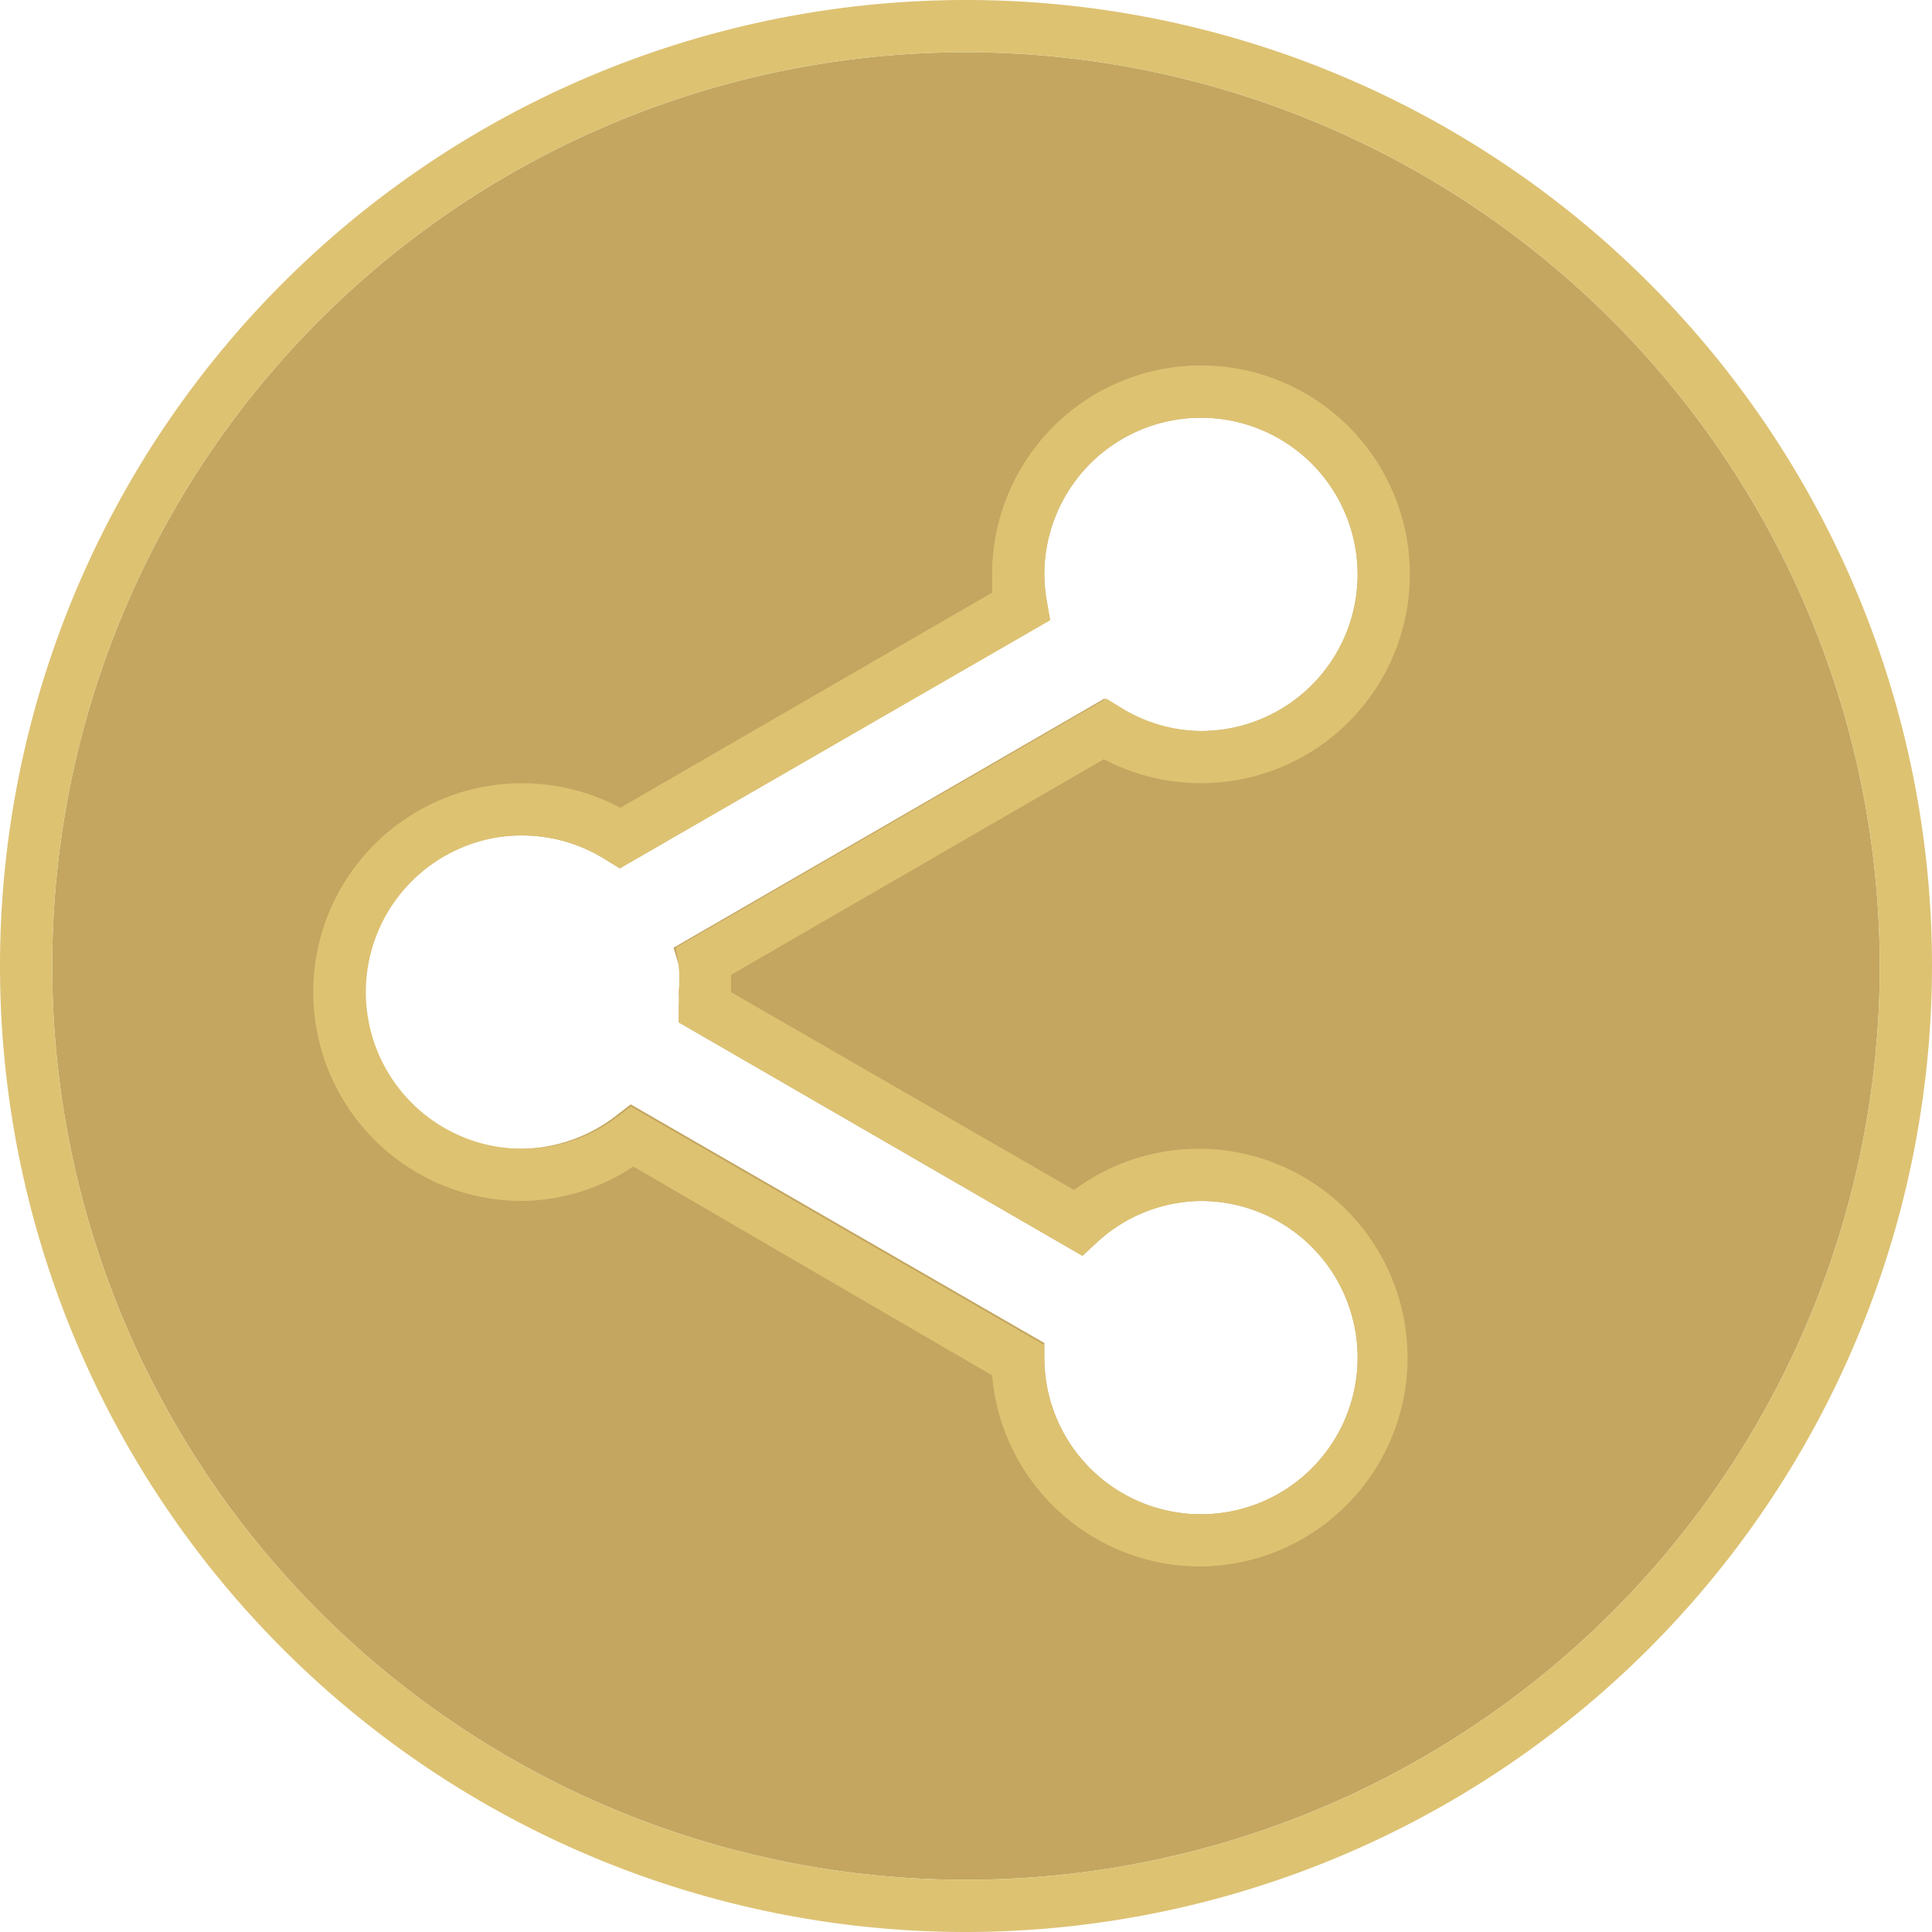 <svg xmlns="http://www.w3.org/2000/svg" viewBox="0 0 37 37"><defs><style>.cls-1{fill:#c4a660;}.cls-2{fill:#ddc272;}</style></defs><title>share_button_v01</title><g id="Layer_2" data-name="Layer 2"><g id="Layer_1-2" data-name="Layer 1"><path class="cls-1" d="M18.5,1A17.5,17.5,0,1,0,36,18.5,17.52,17.52,0,0,0,18.5,1ZM13,18.49A2.92,2.92,0,0,1,13,19a2.44,2.44,0,0,1,0,.27l0,.31,7.73,4.47L21,23.8a2.94,2.94,0,0,1,2-.8,3,3,0,1,1-3,3v-.28l-7.92-4.57-.26.2A3,3,0,1,1,10,16a3,3,0,0,1,1.61.47l.26.16,8.24-4.76-.06-.34A3.07,3.07,0,0,1,20,11a3,3,0,1,1,3,3,3,3,0,0,1-1.59-.46l-.26-.16L12.9,18.15Z"/><path class="cls-2" d="M18.5,37A18.5,18.5,0,1,1,37,18.5,18.52,18.52,0,0,1,18.5,37Zm0-36A17.5,17.5,0,1,0,36,18.5,17.52,17.52,0,0,0,18.5,1ZM23,30a4,4,0,0,1-4-3.66l-6.87-4A3.93,3.93,0,0,1,10,23a4,4,0,1,1,1.88-7.53L19,11.35c0-.11,0-.23,0-.35a4,4,0,1,1,2.14,3.54L14,18.67c0,.11,0,.22,0,.33v0l6.57,3.79A4,4,0,1,1,23,30ZM12.08,21.19,20,25.76V26a3,3,0,1,0,3-3,3,3,0,0,0-2,.8l-.27.25L13,19.58l0-.31A2.44,2.44,0,0,0,13,19a2.92,2.92,0,0,0,0-.51l-.06-.34,8.25-4.77.26.16A3,3,0,0,0,23,14a3,3,0,1,0-3-3,3.07,3.07,0,0,0,.05.53l.06.35-8.24,4.75-.26-.16A3,3,0,0,0,10,16a3,3,0,1,0,1.82,5.39Z"/></g></g></svg>
